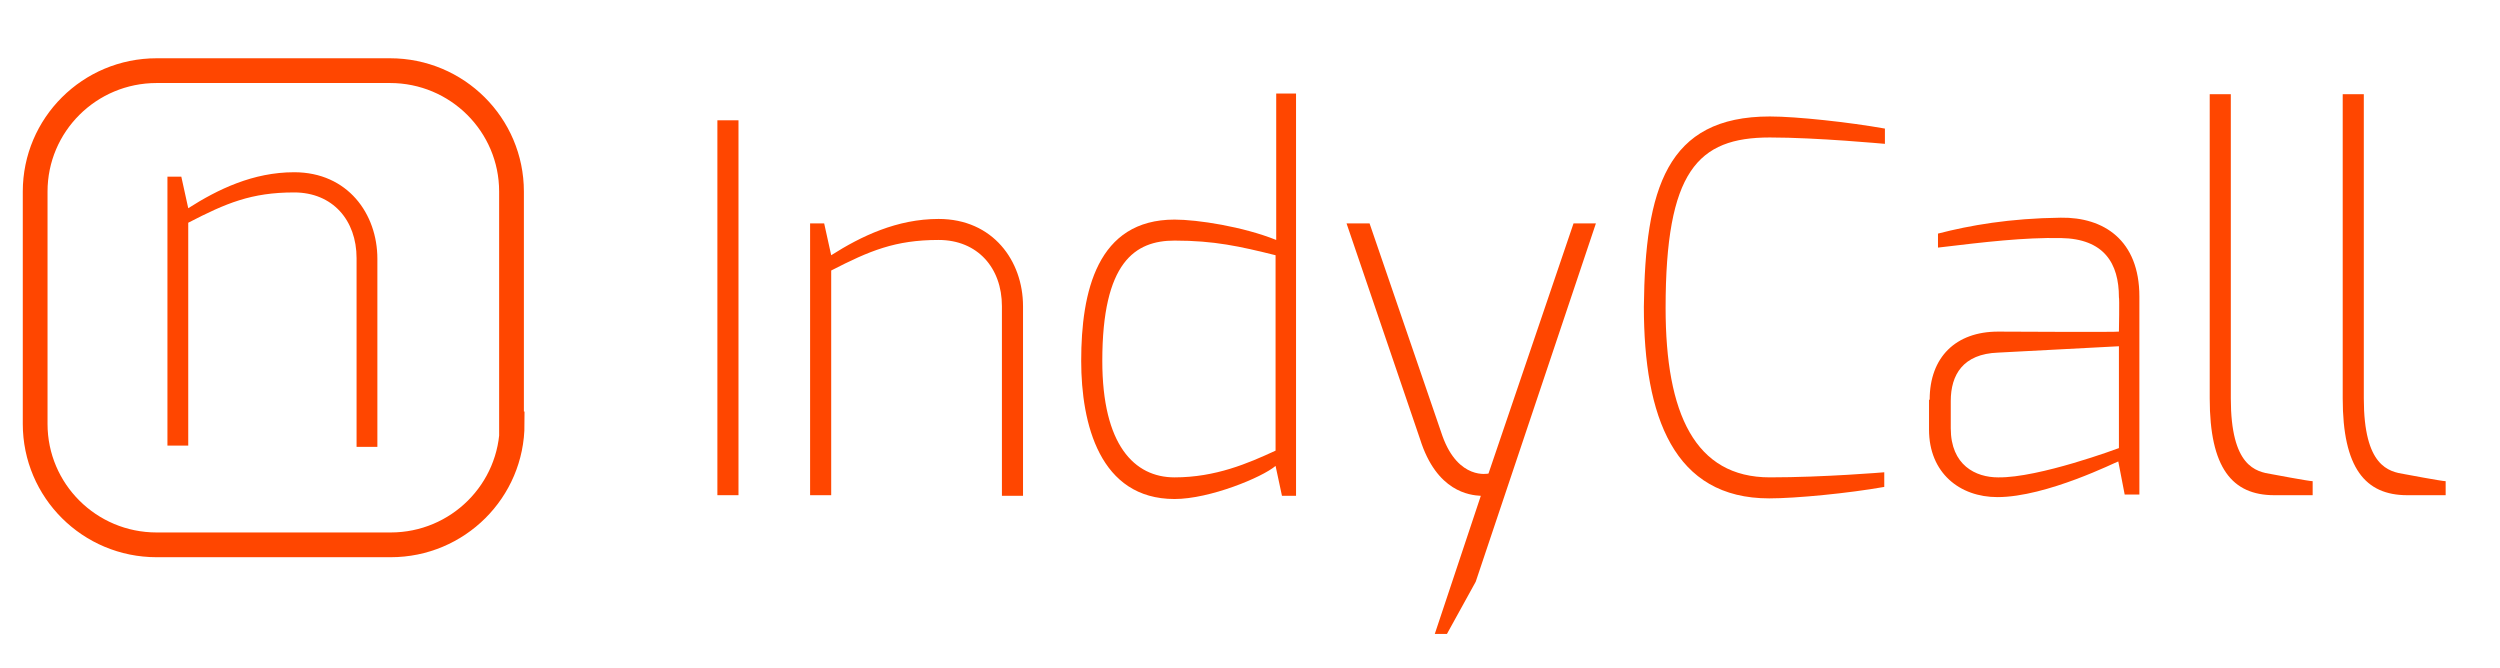 <svg width="202" height="54" viewBox="0 0 202 54" fill="none" xmlns="http://www.w3.org/2000/svg">
<path d="M57.965 9.72H59.67V40.011H57.965V9.72Z" fill="#FF4600"/>
<path d="M65.456 18.051H66.593L67.161 20.623C69.589 19.08 72.482 17.691 75.84 17.691C80.232 17.691 82.66 21.086 82.66 24.737V40.063H80.955V24.737C80.955 21.651 78.992 19.389 75.84 19.389C72.327 19.389 70.261 20.263 67.161 21.857V40.011H65.456V18.051V18.051Z" fill="#FF4600"/>
<path d="M94.904 17.743C96.764 17.743 100.432 18.309 103.118 19.389V7.56H104.72V40.063H103.583L103.066 37.646C101.982 38.572 97.745 40.32 94.904 40.32C88.859 40.32 87.361 34.252 87.361 29.16C87.361 23.554 88.653 17.743 94.904 17.743ZM94.904 38.572C98.21 38.572 100.845 37.44 103.066 36.411V20.623C100.173 19.903 98.107 19.44 94.904 19.44C91.701 19.44 89.066 21.189 89.066 29.16C89.066 35.949 91.649 38.572 94.904 38.572Z" fill="#FF4600"/>
<path d="M110.661 18.052L116.55 35.229C117.842 38.829 120.27 38.263 120.27 38.263L127.141 18.052H128.949L119.237 47.006L116.912 51.223H115.93L119.65 40.063C118.772 40.011 116.085 39.754 114.742 35.486L108.801 18.052H110.661Z" fill="#FF4600"/>
<path d="M143.002 9.411C145.171 9.411 149.408 9.874 152.301 10.389V11.623C152.249 11.623 146.825 11.108 143.002 11.108C137.164 11.108 134.581 13.834 134.581 24.891C134.581 33.428 136.957 38.571 143.002 38.571C147.393 38.571 152.249 38.16 152.249 38.16V39.343C149.356 39.857 145.12 40.269 142.95 40.269C135.252 40.269 132.824 33.686 132.824 24.788C132.927 15.274 134.632 9.411 143.002 9.411Z" fill="#FF4600"/>
<path d="M155.917 32.297C155.917 28.852 158.035 26.794 161.445 26.794C161.445 26.794 171.209 26.846 171.209 26.794C171.209 26.794 171.261 24.069 171.209 24.017C171.209 21.291 170.021 19.286 166.508 19.234C163.512 19.183 160.463 19.543 156.589 20.006V18.874C159.172 18.206 162.375 17.64 166.508 17.589C169.969 17.537 172.862 19.389 172.862 23.966V39.96H171.674L171.158 37.286C171.054 37.286 165.371 40.166 161.393 40.166C158.345 40.166 155.865 38.212 155.865 34.714V32.297H155.917ZM161.445 38.572C164.751 38.623 171.209 36.206 171.209 36.206V27.977L161.445 28.491C158.604 28.594 157.622 30.291 157.622 32.4V34.611C157.622 37.594 159.637 38.572 161.445 38.572Z" fill="#FF4600"/>
<path d="M178.545 7.612H180.25V32.194C180.25 37.697 182.265 38.109 183.557 38.314C183.557 38.314 186.553 38.88 186.863 38.88V40.012H183.763C180.353 40.012 178.545 37.8 178.545 32.194V7.612V7.612Z" fill="#FF4600"/>
<path d="M189.291 7.612H190.996V32.194C190.996 37.697 193.011 38.109 194.302 38.314C194.302 38.314 197.299 38.88 197.609 38.88V40.012H194.509C191.099 40.012 189.291 37.8 189.291 32.194V7.612V7.612Z" fill="#FF4600"/>
<path d="M41.382 34.251C41.382 39.651 36.99 44.023 31.566 44.023H12.657C7.233 44.023 2.841 39.651 2.841 34.251V15.48C2.841 10.08 7.233 5.708 12.657 5.708H31.514C36.939 5.708 41.33 10.08 41.33 15.48V34.251H41.382Z" stroke="#FF4600" stroke-width="2" stroke-miterlimit="10"/>
<path d="M13.529 14.274H14.65L15.21 16.824C17.604 15.294 20.457 13.917 23.768 13.917C28.098 13.917 30.492 17.283 30.492 20.905V36.105H28.811V20.854C28.811 17.793 26.875 15.549 23.768 15.549C20.304 15.549 18.266 16.416 15.21 17.997V36.003H13.529V14.274Z" fill="#FF4600"/>
</svg>
